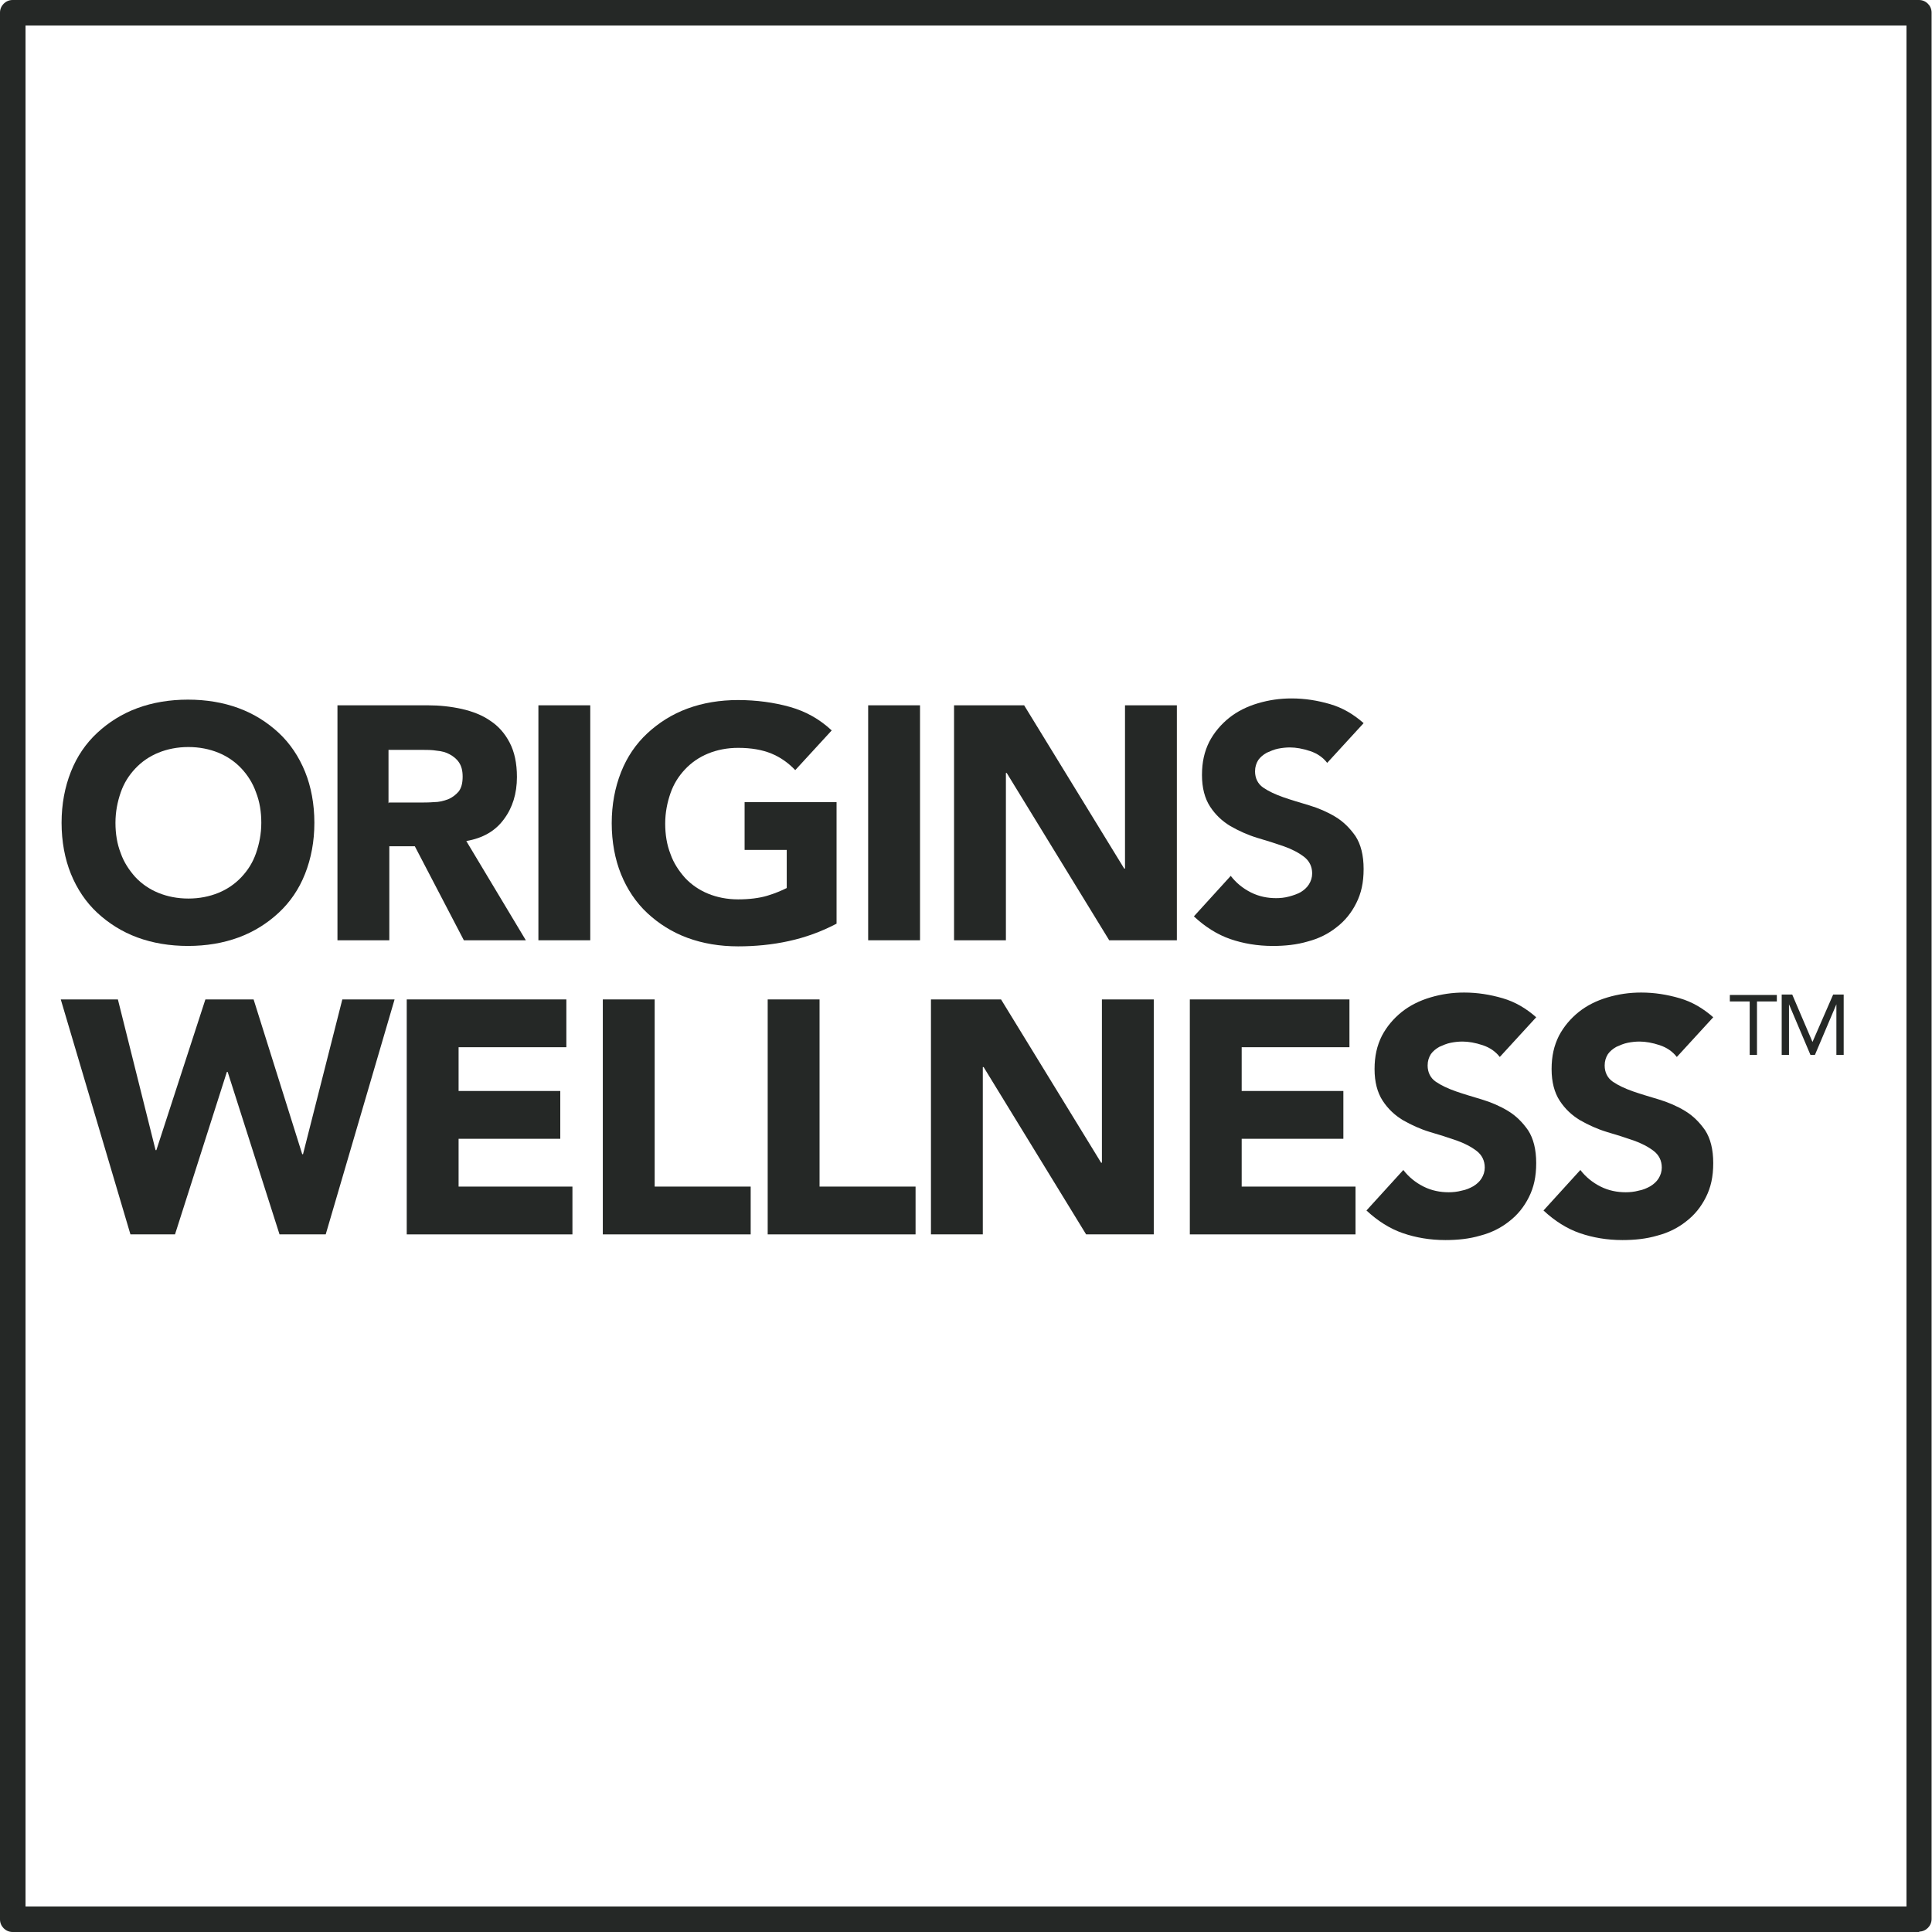 <?xml version="1.0" encoding="UTF-8"?>
<svg id="Layer_2" data-name="Layer 2" xmlns="http://www.w3.org/2000/svg" viewBox="0 0 47.69 47.69">
  <defs>
    <style>
      .cls-1 {
        fill: #252826;
      }
    </style>
  </defs>
  <g id="Layer_1-2" data-name="Layer 1">
    <g id="originsWellnessDark">
      <g>
        <g>
          <path class="cls-1" d="M1.52,20.31c0-.46.08-.88.23-1.26s.37-.7.65-.96c.28-.26.61-.47.99-.61.38-.14.8-.21,1.25-.21s.87.07,1.25.21c.38.14.71.35.99.61.28.26.5.59.65.96s.23.8.23,1.26-.08.88-.23,1.26-.37.7-.65.96c-.28.26-.61.47-.99.61-.38.14-.8.21-1.25.21s-.87-.07-1.25-.21c-.38-.14-.71-.35-.99-.61-.28-.26-.5-.59-.65-.96s-.23-.8-.23-1.26ZM2.85,20.31c0,.27.04.52.13.75.08.23.21.42.36.59.16.17.35.3.57.39.22.09.47.14.74.14s.52-.05.74-.14c.22-.09.41-.22.57-.39.16-.17.28-.36.36-.59.08-.23.13-.48.13-.75s-.04-.52-.13-.75c-.08-.23-.21-.43-.36-.59-.16-.17-.35-.3-.57-.39-.22-.09-.47-.14-.74-.14s-.52.05-.74.14c-.22.09-.41.22-.57.39-.16.17-.28.36-.36.59-.08.23-.13.48-.13.75Z"/>
          <path class="cls-1" d="M8.32,17.41h2.24c.29,0,.57.03.84.09.26.06.5.15.7.29.2.13.36.31.48.54.12.23.18.51.18.85,0,.41-.11.76-.32,1.04-.21.29-.52.47-.93.54l1.47,2.45h-1.53l-1.21-2.32h-.63v2.32h-1.28v-5.8ZM9.6,19.81h.75c.11,0,.24,0,.36-.01.13,0,.24-.03.35-.07.1-.04.19-.11.26-.19.07-.09.1-.21.1-.37,0-.15-.03-.26-.09-.35-.06-.09-.14-.15-.23-.2-.09-.05-.2-.08-.32-.09-.12-.02-.24-.02-.35-.02h-.84v1.32Z"/>
          <path class="cls-1" d="M13.29,17.41h1.28v5.8h-1.28v-5.8Z"/>
          <path class="cls-1" d="M20.65,22.8c-.38.2-.77.34-1.18.43-.41.09-.83.13-1.25.13-.45,0-.87-.07-1.25-.21-.38-.14-.71-.35-.99-.61-.28-.26-.5-.59-.65-.96s-.23-.8-.23-1.26.08-.88.23-1.26.37-.7.65-.96c.28-.26.61-.47.99-.61.38-.14.8-.21,1.25-.21s.89.06,1.28.17c.39.11.73.3,1.03.58l-.9.98c-.17-.18-.37-.32-.59-.41-.22-.09-.49-.14-.82-.14-.27,0-.52.05-.74.14-.22.09-.41.22-.57.39-.16.17-.28.36-.36.59-.08.23-.13.48-.13.75s.04.52.13.75c.08.23.21.42.36.59.16.17.35.3.57.39.22.09.47.14.74.14s.52-.03.72-.09c.2-.06.36-.13.48-.19v-.94h-1.04v-1.18h2.27v3.03Z"/>
          <path class="cls-1" d="M21.43,17.41h1.28v5.8h-1.28v-5.8Z"/>
          <path class="cls-1" d="M23.54,17.41h1.74l2.47,4.03h.02v-4.03h1.28v5.8h-1.67l-2.53-4.13h-.02v4.13h-1.28v-5.8Z"/>
          <path class="cls-1" d="M32.76,18.83c-.1-.13-.24-.23-.42-.29-.18-.06-.35-.09-.5-.09-.09,0-.19.01-.29.03-.1.02-.19.06-.28.1-.09.05-.16.11-.21.18-.05.08-.08.17-.08.28,0,.17.07.31.2.4.13.09.3.17.5.24.2.07.41.13.64.2.23.07.44.16.64.28.2.12.36.28.5.48.13.2.2.47.2.81s-.06.6-.18.84c-.12.24-.28.44-.49.6-.2.16-.44.28-.71.35-.27.08-.56.11-.86.11-.38,0-.73-.06-1.05-.17-.32-.11-.62-.3-.9-.56l.91-1c.13.17.3.31.5.41.2.1.41.14.62.14.1,0,.21-.01.32-.04s.2-.06.29-.11c.08-.05.15-.11.2-.19.05-.08.08-.17.08-.27,0-.17-.07-.31-.2-.41-.13-.1-.3-.19-.5-.26-.2-.07-.42-.14-.66-.21-.23-.07-.45-.17-.66-.29-.2-.12-.37-.28-.5-.48-.13-.2-.2-.46-.2-.78s.06-.58.18-.82c.12-.23.29-.43.49-.59.2-.16.44-.28.71-.36.27-.08.54-.12.83-.12.33,0,.64.05.95.14.31.09.58.25.83.47l-.88.96Z"/>
        </g>
        <g>
          <path class="cls-1" d="M1.52,24.67h1.39l.93,3.72h.02l1.21-3.72h1.19l1.2,3.82h.02l.97-3.82h1.29l-1.7,5.8h-1.14l-1.28-4.01h-.02l-1.28,4.01h-1.1l-1.72-5.8Z"/>
          <path class="cls-1" d="M10.04,24.67h3.94v1.18h-2.66v1.08h2.51v1.18h-2.51v1.18h2.81v1.18h-4.09v-5.8Z"/>
          <path class="cls-1" d="M14.88,24.67h1.28v4.62h2.37v1.18h-3.65v-5.8Z"/>
          <path class="cls-1" d="M18.95,24.67h1.28v4.62h2.37v1.18h-3.65v-5.8Z"/>
          <path class="cls-1" d="M22.97,24.67h1.74l2.47,4.03h.02v-4.03h1.28v5.8h-1.67l-2.53-4.13h-.02v4.13h-1.28v-5.8Z"/>
          <path class="cls-1" d="M29.37,24.67h3.94v1.18h-2.66v1.08h2.51v1.18h-2.51v1.18h2.81v1.18h-4.09v-5.8Z"/>
          <path class="cls-1" d="M37.02,26.09c-.1-.13-.24-.23-.42-.29-.18-.06-.35-.09-.5-.09-.09,0-.19.01-.29.03-.1.02-.19.06-.28.1-.09.05-.16.11-.21.18-.05.08-.08.17-.08.28,0,.17.07.31.2.4.13.09.3.17.5.24.2.07.41.13.64.2.23.07.44.16.64.28.2.12.36.28.5.48.13.2.2.47.2.81s-.06.6-.18.84c-.12.24-.28.44-.49.6-.2.16-.44.28-.71.35-.27.08-.56.11-.86.11-.38,0-.73-.06-1.05-.17-.32-.11-.62-.3-.9-.56l.91-1c.13.17.3.31.5.41.2.1.41.14.62.14.1,0,.21-.01.32-.04.11-.02.2-.06.29-.11.08-.05.15-.11.2-.19.05-.08.08-.17.08-.27,0-.17-.07-.31-.2-.41-.13-.1-.3-.19-.5-.26-.2-.07-.42-.14-.66-.21-.23-.07-.45-.17-.66-.29-.2-.12-.37-.28-.5-.48-.13-.2-.2-.46-.2-.78s.06-.58.18-.82c.12-.23.29-.43.49-.59.2-.16.44-.28.71-.36.27-.08.54-.12.83-.12.33,0,.64.05.95.14.31.09.58.25.83.47l-.88.96Z"/>
          <path class="cls-1" d="M41.39,26.09c-.1-.13-.24-.23-.42-.29-.18-.06-.35-.09-.5-.09-.09,0-.19.01-.29.03-.1.02-.19.06-.28.1-.09.05-.16.11-.21.18-.05.08-.08.17-.08.28,0,.17.07.31.2.4.13.09.3.17.5.24.2.07.41.13.64.2.23.07.44.16.64.28.2.12.36.28.5.48.13.2.2.47.2.81s-.06.6-.18.84c-.12.24-.28.44-.49.6-.2.16-.44.28-.71.35-.27.08-.56.11-.86.11-.38,0-.73-.06-1.05-.17-.32-.11-.62-.3-.9-.56l.91-1c.13.17.3.31.5.41.2.1.41.14.62.14.1,0,.21-.01.32-.04.11-.02.2-.06.29-.11.08-.05.15-.11.2-.19.05-.08.08-.17.08-.27,0-.17-.07-.31-.2-.41-.13-.1-.3-.19-.5-.26-.2-.07-.42-.14-.66-.21-.23-.07-.45-.17-.66-.29-.2-.12-.37-.28-.5-.48-.13-.2-.2-.46-.2-.78s.06-.58.18-.82c.12-.23.29-.43.49-.59.2-.16.44-.28.71-.36.27-.08.54-.12.83-.12.33,0,.64.05.95.14.31.09.58.25.83.47l-.88.96Z"/>
        </g>
        <g>
          <path class="cls-1" d="M43.86,24.72h-.49v1.32h-.18v-1.32h-.49v-.16h1.16v.16Z"/>
          <path class="cls-1" d="M43.98,24.55h.26l.5,1.17h0l.51-1.17h.26v1.49h-.18v-1.25h0l-.53,1.25h-.11l-.53-1.25h0v1.25h-.18v-1.49Z"/>
        </g>
      </g>
      <path class="cls-1" d="M47.38,47.69H.31c-.17,0-.31-.14-.31-.31V.31c0-.17.14-.31.31-.31h47.06c.17,0,.31.14.31.31v47.06c0,.17-.14.31-.31.31ZM.63,47.06h46.43V.63H.63v46.43Z"/>
    </g>
  </g>
</svg>